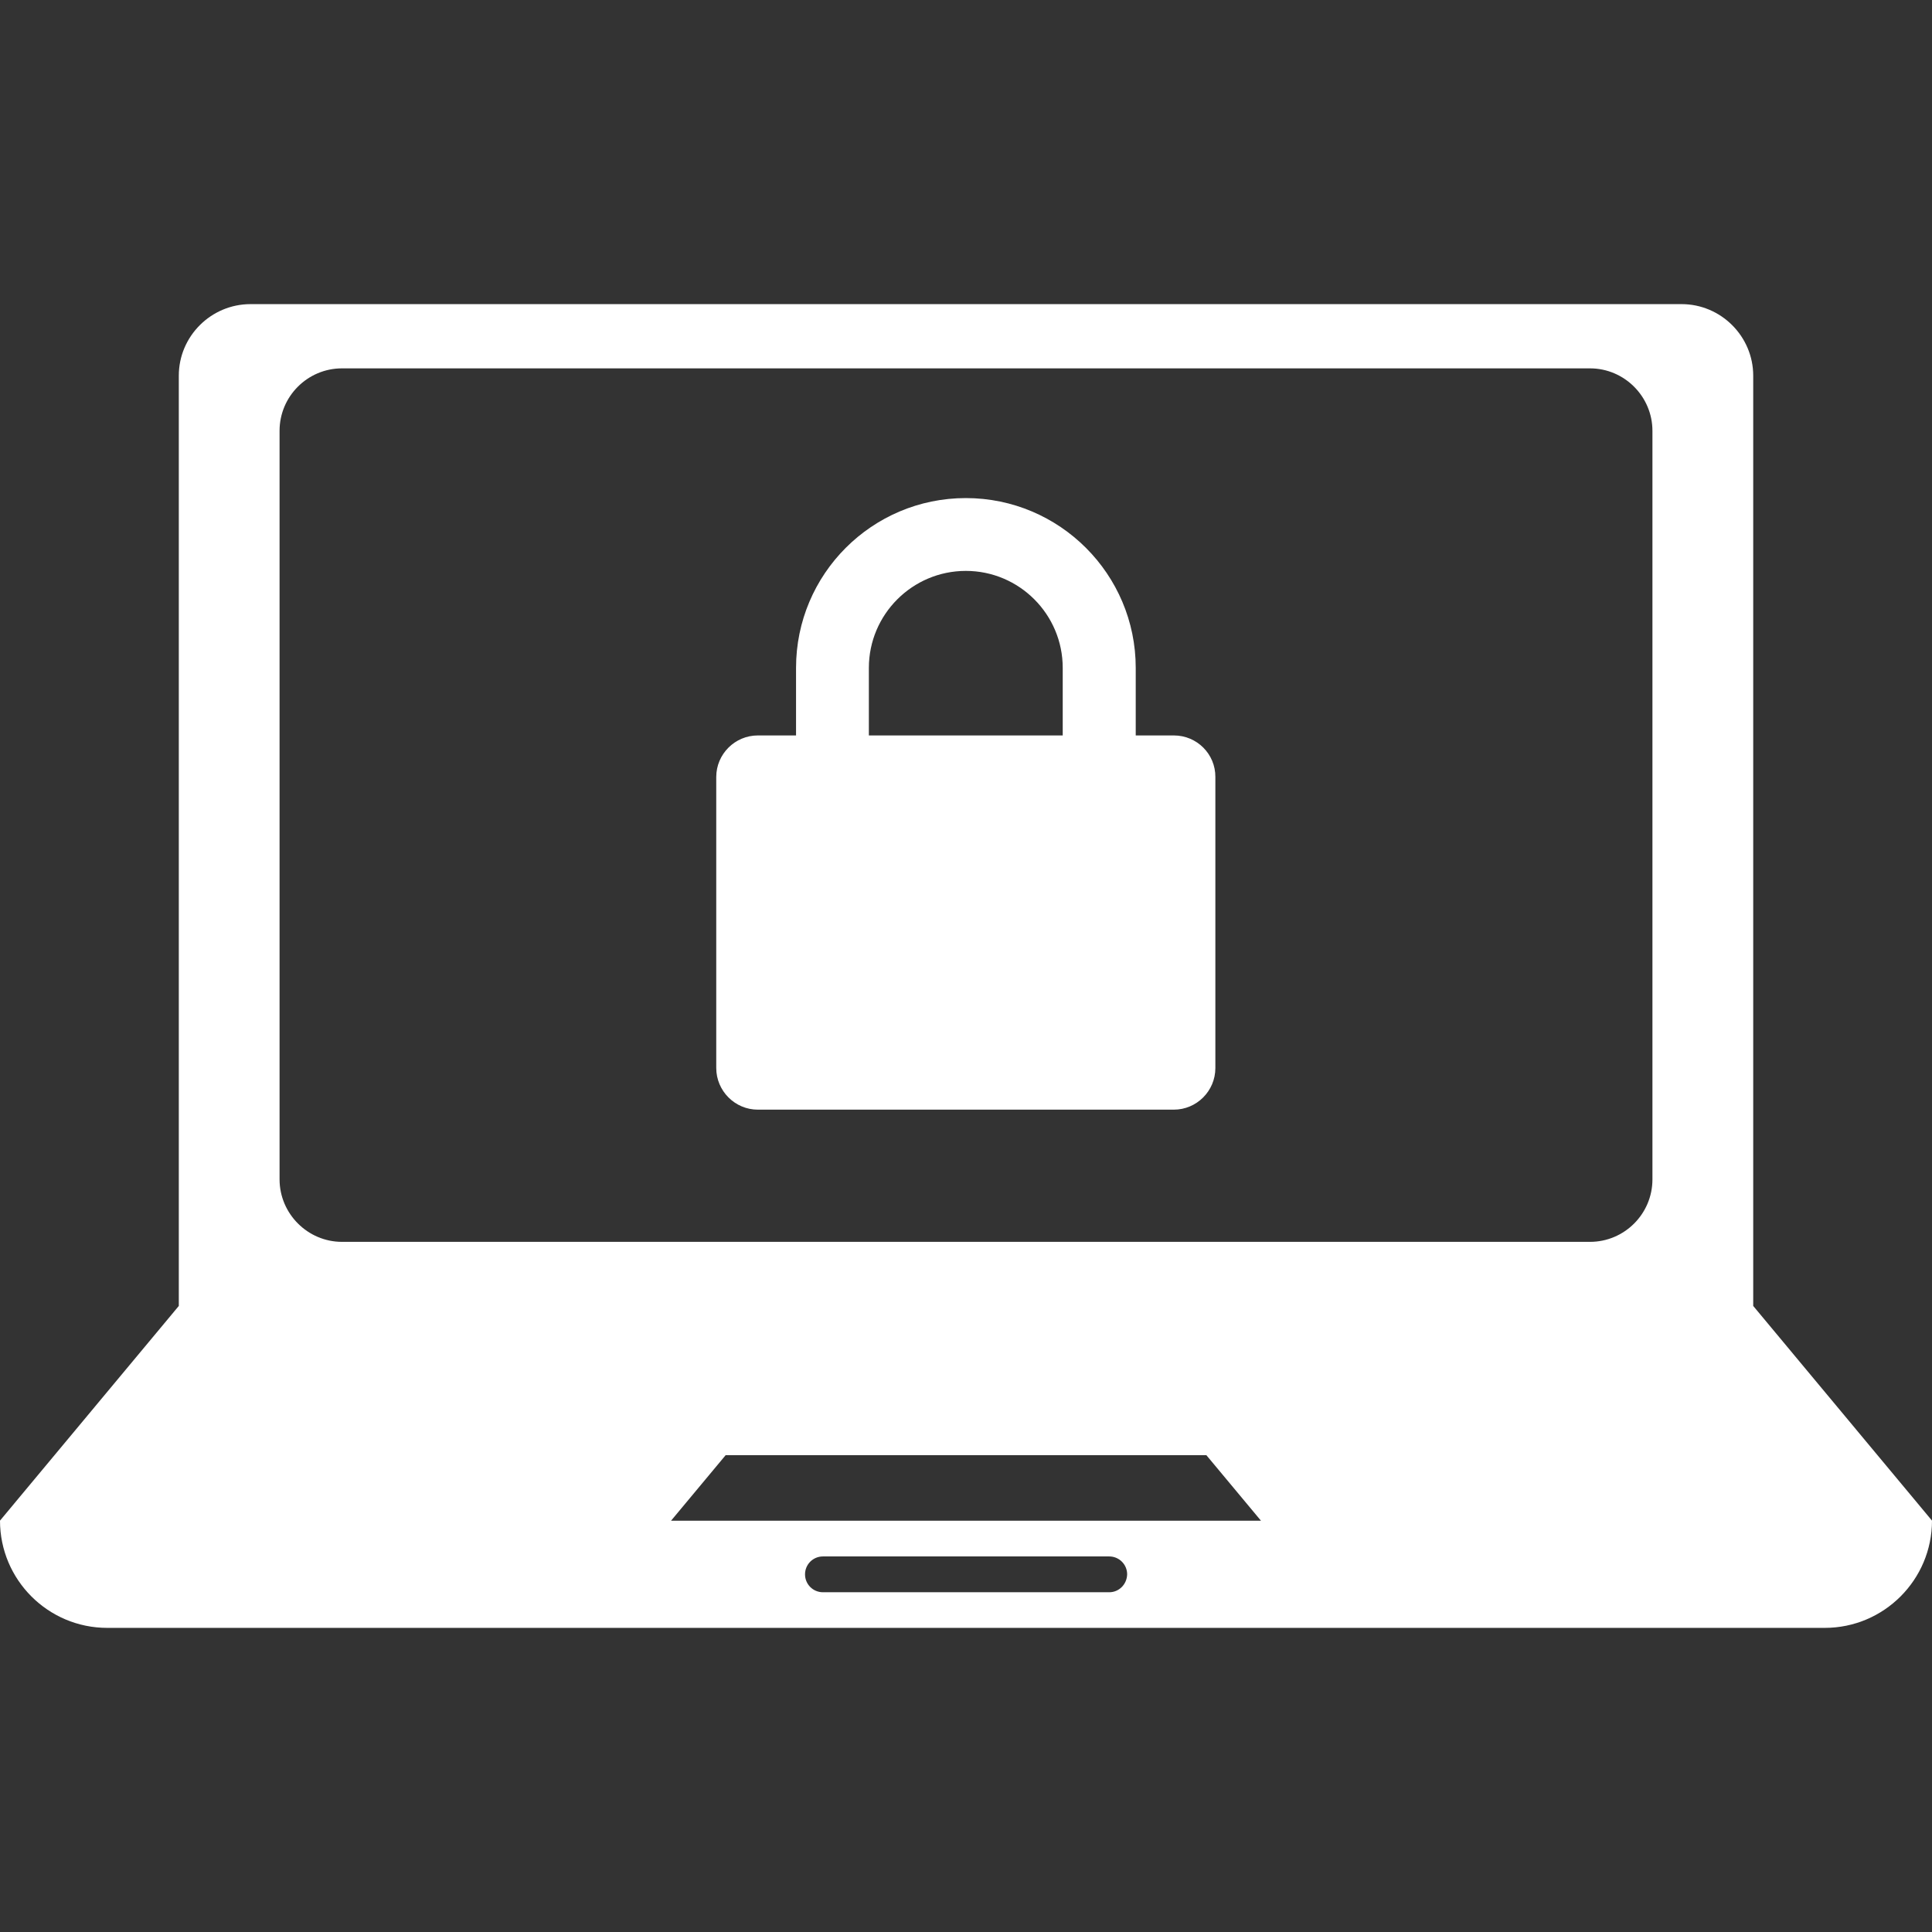 <?xml version="1.0" encoding="iso-8859-1"?>
<!-- Generator: Adobe Illustrator 18.1.1, SVG Export Plug-In . SVG Version: 6.00 Build 0)  -->
<svg version="1.1" id="Capa_1" xmlns="http://www.w3.org/2000/svg" x="0px" y="0px"
     viewBox="0 0 85.348 85.348" style="enable-background:new 0 0 85.348 85.348;" xml:space="preserve">
<rect x="0" y="0" width="85.348" height="85.348" fill="#333333" stroke="none"/>
<g>
	<g>
		<path style="fill:#FFFFFF;" d="M77.45,57.691v-3.16V35.563V16.595c0-1.736-1.424-3.16-3.164-3.16h-63.22
			c-1.739,0-3.167,1.417-3.167,3.16v18.968v18.968v3.16L0,67.175c0,2.613,2.122,4.738,4.738,4.738H80.61
			c2.616,0,4.738-2.126,4.738-4.738L77.45,57.691z M49.002,70.339H36.354c-0.437,0-0.791-0.351-0.791-0.791s0.354-0.791,0.791-0.791
			h12.648c0.433,0,0.791,0.351,0.791,0.791C49.782,69.988,49.435,70.339,49.002,70.339z M29.644,67.179l2.412-2.895h21.237
			l2.412,2.895H29.644z M72.998,52.101c0,1.525-1.242,2.759-2.756,2.759H15.106c-1.514,0-2.756-1.245-2.756-2.759V19.032
			c0-1.525,1.242-2.759,2.756-2.759h55.136c1.514,0,2.756,1.242,2.756,2.759C72.998,19.032,72.998,52.101,72.998,52.101z"/>
		<path style="fill:#FFFFFF;" d="M51.858,32.489h-1.686v-2.985c0-4.134-3.361-7.501-7.505-7.501s-7.501,3.361-7.501,7.501v2.985
			h-1.689c-1.006,0-1.836,0.82-1.836,1.836V47.18c0,1.013,0.827,1.84,1.836,1.84h18.377c1.006,0,1.836-0.82,1.836-1.84V34.325
			C53.697,33.312,52.874,32.489,51.858,32.489z M46.958,32.489h-8.575v-2.985c0-2.362,1.922-4.284,4.284-4.284
			s4.28,1.922,4.28,4.284v2.985H46.958z"/>
	</g>
</g>
<g>
</g>
<g>
</g>
<g>
</g>
<g>
</g>
<g>
</g>
<g>
</g>
<g>
</g>
<g>
</g>
<g>
</g>
<g>
</g>
<g>
</g>
<g>
</g>
<g>
</g>
<g>
</g>
<g>
</g>
</svg>
